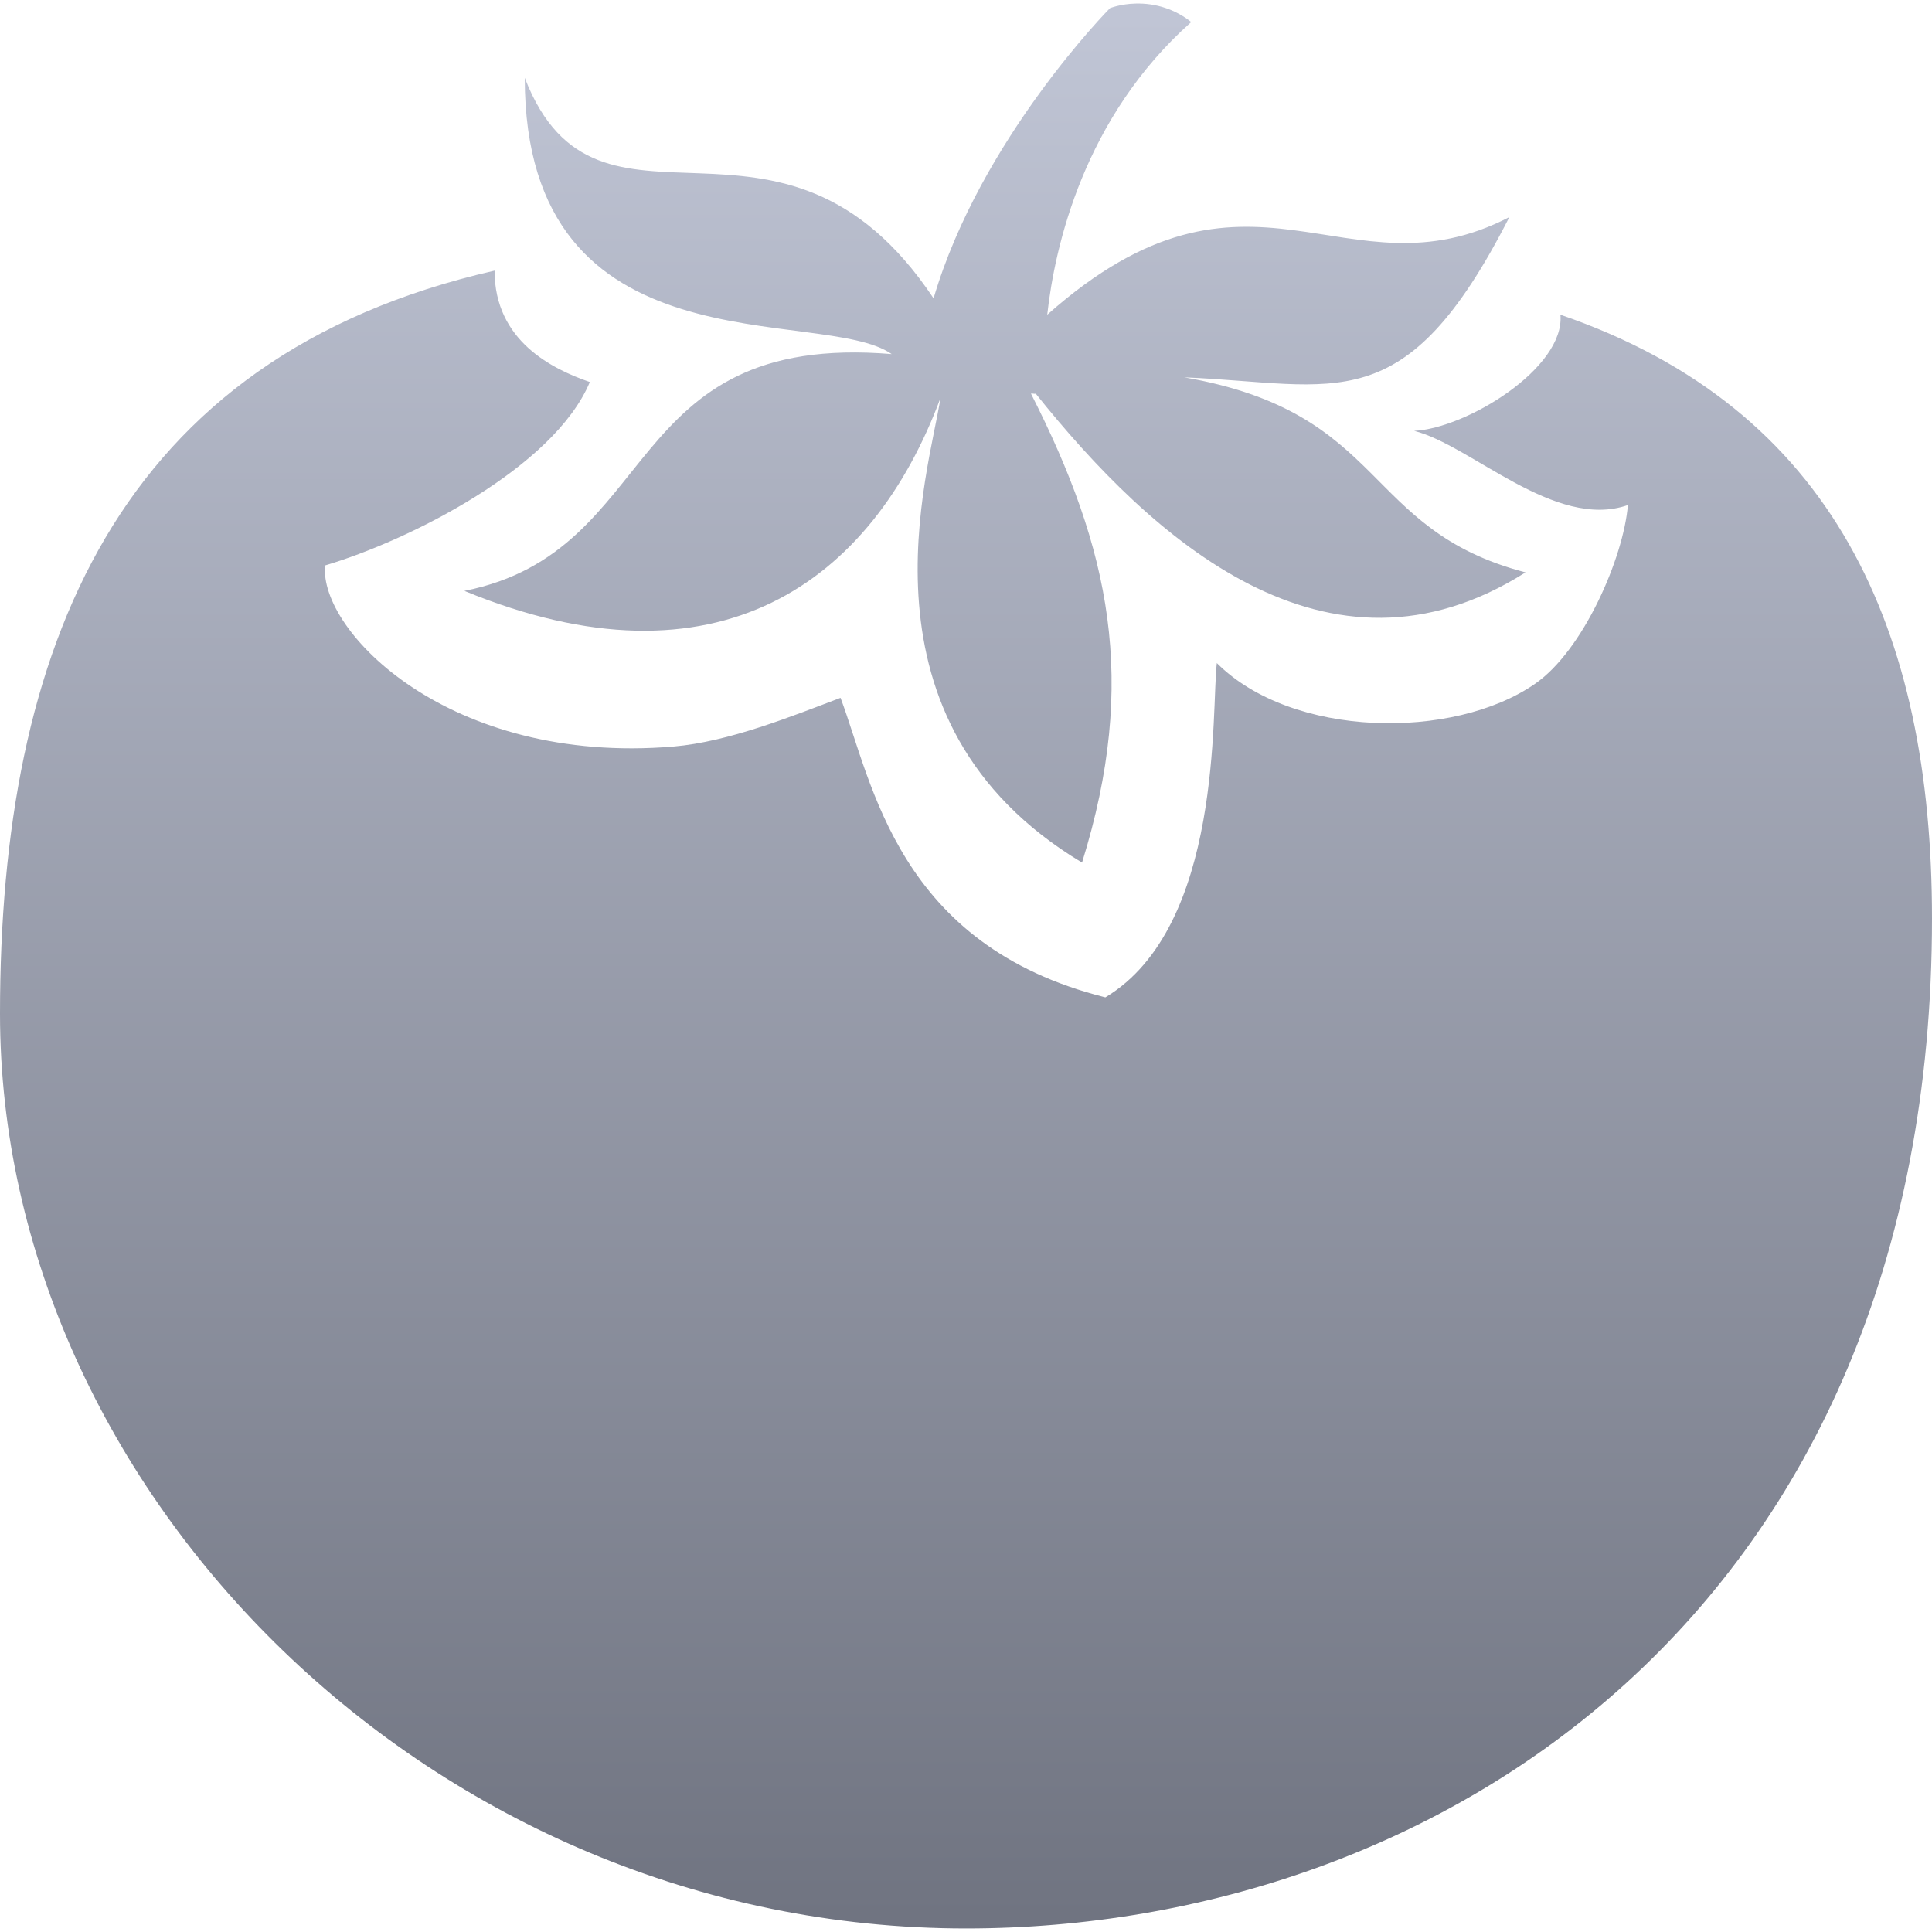 <svg xmlns="http://www.w3.org/2000/svg" xmlns:xlink="http://www.w3.org/1999/xlink" width="64" height="64" viewBox="0 0 64 64" version="1.1"><defs><linearGradient id="linear0" gradientUnits="userSpaceOnUse" x1="0" y1="0" x2="0" y2="1" gradientTransform="matrix(64,0,0,63.766,0,0.117)"><stop offset="0" style="stop-color:#c1c6d6;stop-opacity:1;"/><stop offset="1" style="stop-color:#6f7380;stop-opacity:1;"/></linearGradient></defs><g id="surface1"><path style=" stroke:none;fill-rule:nonzero;fill:url(#linear0);" d="M 37.617 0.117 C 37.117 0.129 36.77 0.27 36.77 0.27 C 36.77 0.27 32.48 4.598 30.926 9.883 C 25.863 2.297 19.816 8.859 17.383 2.578 C 17.383 12.438 27.211 10.098 29.539 11.73 C 20.48 10.98 21.961 18.266 15.383 19.574 C 23.762 23.027 28.883 19.289 31.152 13.191 C 30.801 15.574 28.055 23.902 35.844 28.574 C 37.719 22.547 36.762 18.176 34.152 13.039 C 34.203 13.027 34.27 13.059 34.309 13.039 C 38.137 17.828 43.961 23.125 50.535 18.961 C 45.098 17.539 45.992 13.676 39.23 12.5 C 44.297 12.711 46.527 14 50 7.191 C 44.539 10.02 41.445 4.434 34.691 10.426 C 34.941 8.152 35.91 3.883 39.461 0.73 C 38.941 0.312 38.285 0.098 37.617 0.117 Z M 16.383 8.965 C 3.855 11.824 0 21.496 0 33.578 C 0 49.426 14.316 63.883 32 63.883 C 47.656 63.883 64 53.355 64 30.426 C 64 20.883 60.754 13.535 51.691 10.426 C 51.848 12.191 48.574 14.191 46.844 14.273 C 48.719 14.738 51.512 17.574 53.926 16.73 C 53.781 18.48 52.445 21.555 50.844 22.656 C 48.137 24.527 42.797 24.453 40.309 21.965 C 40.125 23.473 40.527 30.691 36.617 33.039 C 29.73 31.309 28.91 25.953 27.844 23.117 C 26.238 23.723 24.145 24.574 22.309 24.73 C 14.875 25.355 10.555 20.895 10.77 18.73 C 13.559 17.902 18.344 15.5 19.539 12.656 C 18.309 12.23 16.383 11.301 16.383 8.965 Z M 16.383 8.965 "/></g></svg>
